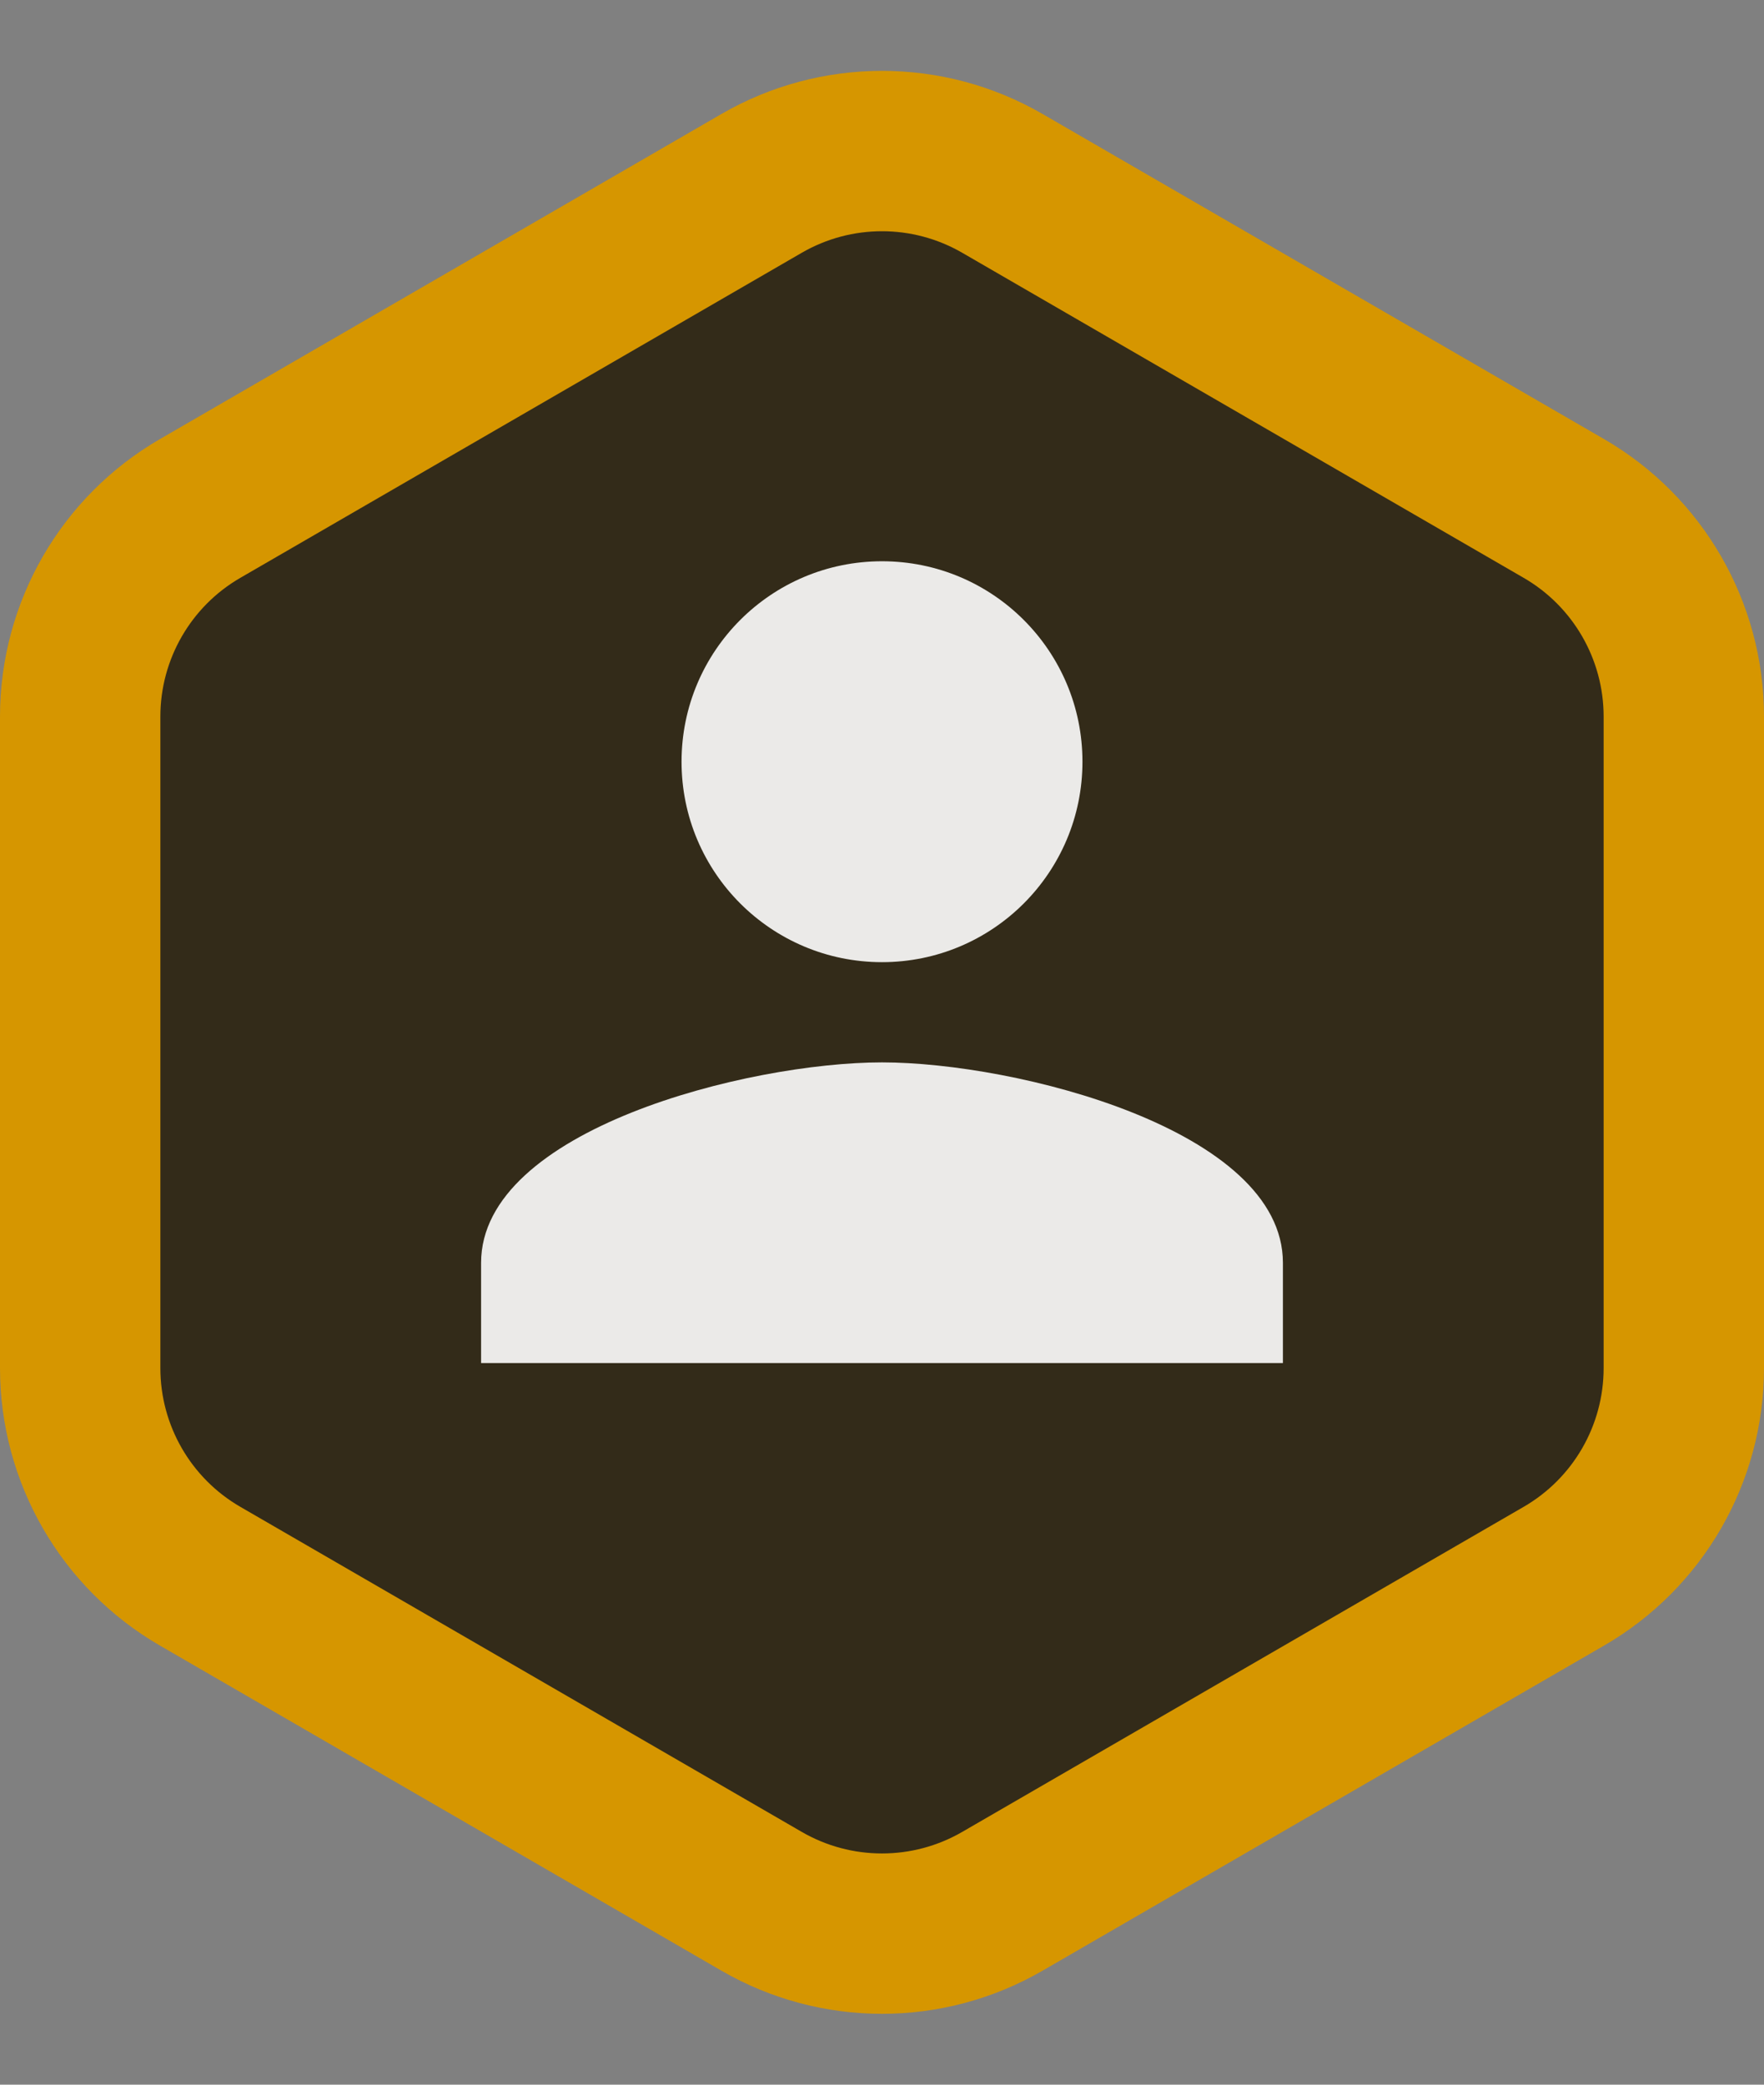 <?xml version="1.0" encoding="UTF-8"?>
<svg width="22px" height="26px" viewBox="0 0 22 26" version="1.1" xmlns="http://www.w3.org/2000/svg" xmlns:xlink="http://www.w3.org/1999/xlink">
    <rect x="0" y="0" width="22" height="26" fill="#808080" stroke="none"/>
    <!-- Generator: Sketch 58 (84663) - https://sketch.com -->
    <title>Torre bio -isotype - dark</title>
    <desc>Created with Sketch.</desc>
    <g id="Torre-bio--isotype---dark" stroke="none" stroke-width="1" fill="none" fill-rule="evenodd">
        <path d="M12.503,2.288 C11.573,1.749 10.427,1.749 9.497,2.288 L2.497,6.341 C1.57,6.877 1,7.867 1,8.937 L1,17.063 C1,18.133 1.57,19.123 2.497,19.659 L9.497,23.712 C10.427,24.251 11.573,24.251 12.503,23.712 L19.503,19.659 C20.43,19.123 21,18.133 21,17.063 L21,8.937 C21,7.867 20.43,6.877 19.503,6.341 L12.503,2.288 Z" id="Polygon-Copy-28" stroke="#D69600" stroke-width="2" fill="#332B19"></path>
        <g id="person-24px" transform="translate(3, 4)">
            <path d="M8,8 C9.381,8 10.5,6.881 10.5,5.5 C10.5,4.119 9.381,3 8,3 C6.619,3 5.5,4.119 5.5,5.5 C5.5,6.881 6.619,8 8,8 Z M8,9.25 C6.331,9.25 3,10.088 3,11.75 L3,13 L13,13 L13,11.75 C13,10.088 9.669,9.25 8,9.25 Z" id="Shape" fill-opacity="0.9" fill="#FFFFFF" fill-rule="nonzero"></path>
            <polygon id="Path" points="0 0 16 0 16 16 0 16"></polygon>
        </g>
    </g>
</svg>